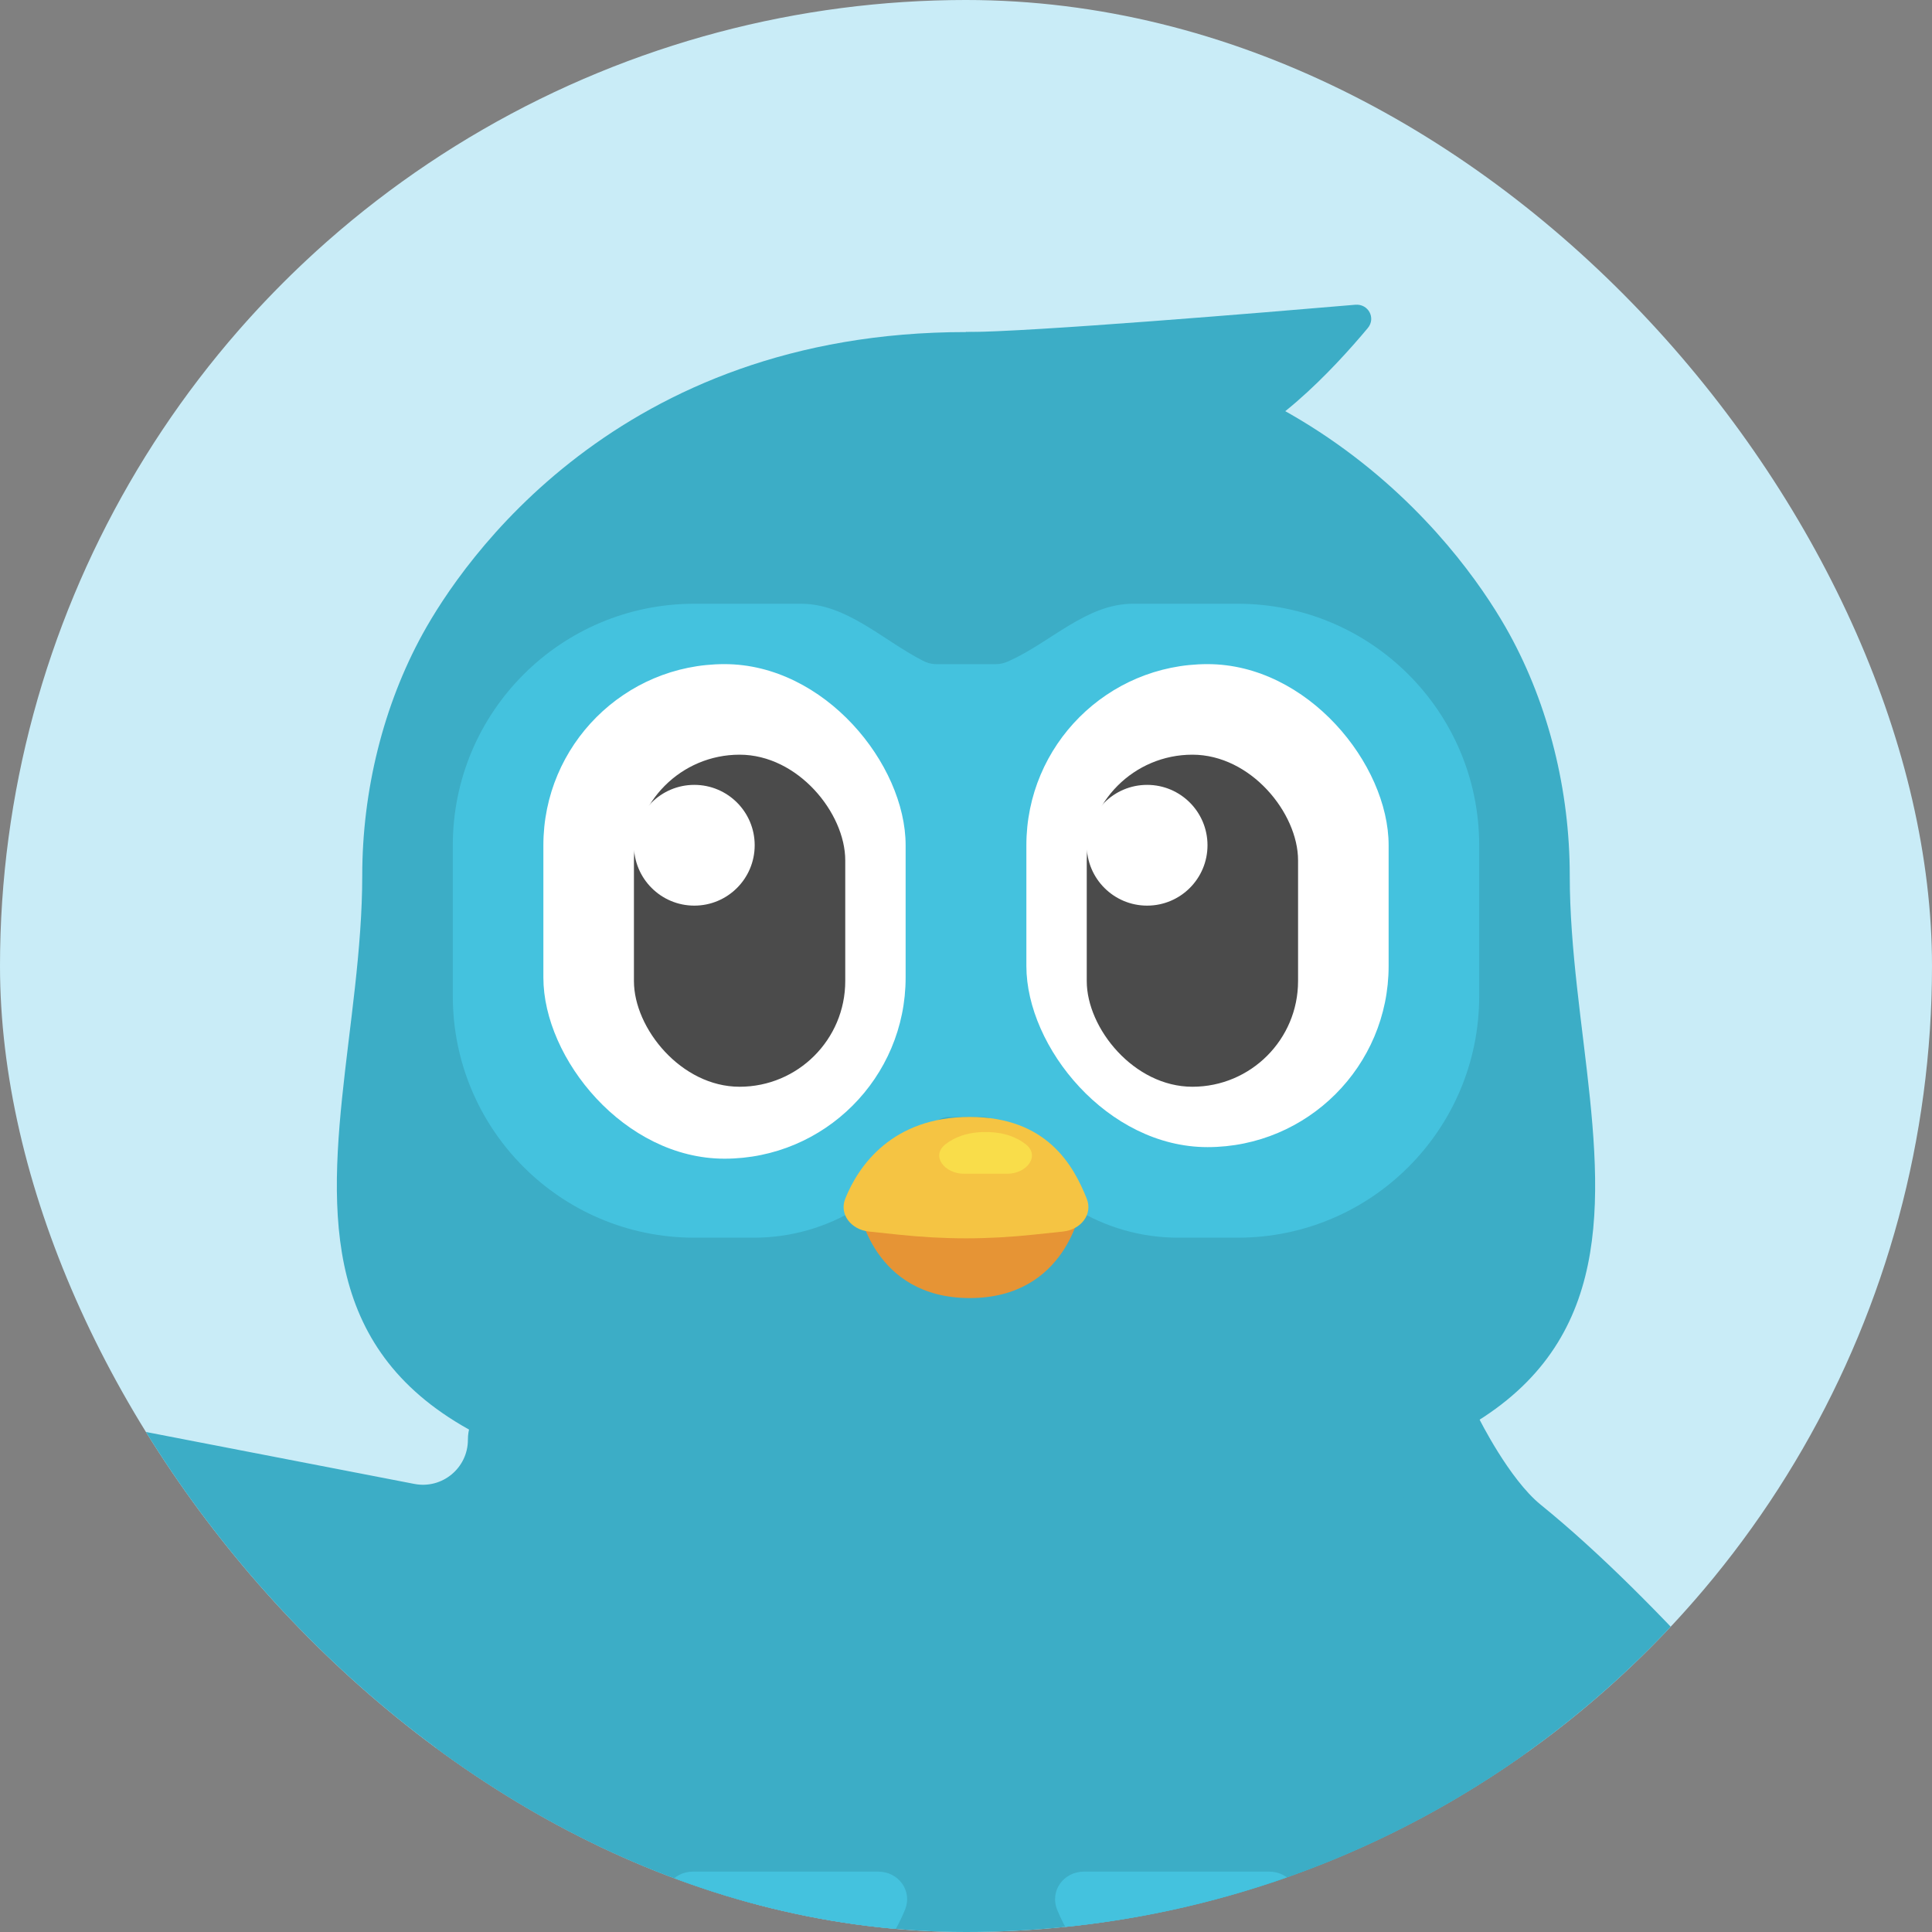 <svg width="64" height="64" viewBox="0 0 64 64" fill="none" xmlns="http://www.w3.org/2000/svg">
<rect x="0" y="0" width="64" height="64" fill="#808080" stroke="none"/>
<g clip-path="url(#clip0_668_1188)">
<circle cx="32" cy="32" r="32" fill="#C9ECF7"/>
<path d="M14.976 50.733C15.282 46.511 18.489 43.073 22.68 42.474L31.543 41.208C32.509 41.07 33.49 41.074 34.455 41.221L42.391 42.423C46.549 43.053 49.716 46.477 50.02 50.671L51.375 69.377C51.734 74.328 48.406 78.808 43.497 79.547C40.094 80.059 36.225 80.5 33 80.5C29.639 80.5 25.388 80.021 21.67 79.482C16.692 78.761 13.272 74.243 13.636 69.226L14.976 50.733Z" fill="#3CADC6"/>
<path d="M4.163 47.306L13.727 49.157C14.646 49.335 15.5 48.631 15.5 47.694C15.5 46.354 17.133 45.695 18.063 46.661L26.884 55.821C27.835 56.809 27.995 58.316 27.273 59.481L22.803 66.702C22.299 67.518 21.434 68.042 20.478 67.967C18.125 67.785 13.367 66.903 8.5 63C4.345 59.668 2.105 54.318 0.984 50.618C0.384 48.637 2.131 46.912 4.163 47.306Z" fill="#3CADC6"/>
<path d="M61.957 61.525C59.42 58.339 54.947 53.012 51.037 49.845C49.994 49 49 47 49 47L40.579 55.825C39.646 56.803 39.482 58.283 40.178 59.441L44.296 66.298C44.754 67.061 45.524 67.581 46.407 67.682C48.714 67.945 53.396 68.319 56.593 67.501C57.992 67.143 59.658 66.416 61.055 65.731C62.656 64.946 63.069 62.92 61.957 61.525Z" fill="#3CADC6"/>
<path d="M29.097 62H22.952C22.295 62 21.809 62.628 22.074 63.272C22.562 64.461 23.657 66.053 26.025 66.053C28.392 66.053 29.488 64.461 29.976 63.272C30.241 62.628 29.754 62 29.097 62Z" fill="#44C2DE"/>
<path d="M42.048 62H35.903C35.246 62 34.76 62.628 35.024 63.272C35.512 64.461 36.608 66.053 38.975 66.053C41.343 66.053 42.438 64.461 42.926 63.272C43.191 62.628 42.705 62 42.048 62Z" fill="#44C2DE"/>
<path d="M35.573 68.947H29.427C28.771 68.947 28.284 69.575 28.549 70.22C29.037 71.408 30.133 73 32.5 73C34.867 73 35.963 71.408 36.451 70.22C36.716 69.575 36.229 68.947 35.573 68.947Z" fill="#44C2DE"/>
<path d="M12 29C12 38.828 5.248 49.631 30 50H34C58.753 49.631 52 38.828 52 29C52 26.188 51.299 23.364 50 21C48.701 18.636 43.561 11 32 11C20.44 11 15.299 18.636 14 21C12.701 23.364 12 26.188 12 29Z" fill="#3CADC6"/>
<path d="M15 33V28C15 23.582 18.582 20 23 20H26.528C28.043 20 29.212 21.183 30.557 21.88C30.702 21.956 30.851 22 31 22H33C33.136 22 33.27 21.967 33.401 21.908C34.812 21.279 35.985 20 37.53 20H41C45.418 20 49 23.582 49 28V33C49 37.418 45.418 41 41 41H39.025C36.558 41 34.303 39.606 33.2 37.4C33.077 37.155 32.827 37 32.553 37H32H31.447C31.173 37 30.923 37.155 30.8 37.4C29.697 39.606 27.442 41 24.975 41H23C18.582 41 15 37.418 15 33Z" fill="#44C2DE"/>
<rect x="18" y="22" width="12" height="16.383" rx="6" fill="white"/>
<rect x="21" y="25" width="7" height="11" rx="3.5" fill="#4B4B4B"/>
<path d="M25 28C25 29.105 24.105 30 23 30C21.895 30 21 29.105 21 28C21 26.895 21.895 26 23 26C24.105 26 25 26.895 25 28Z" fill="white"/>
<rect x="34" y="22" width="12" height="16" rx="6" fill="white"/>
<rect x="36" y="25" width="7" height="11" rx="3.5" fill="#4B4B4B"/>
<path d="M40 28C40 29.105 39.105 30 38 30C36.895 30 36 29.105 36 28C36 26.895 36.895 26 38 26C39.105 26 40 26.895 40 28Z" fill="white"/>
<path d="M32.124 43C28.901 43 28.444 40 28.444 40H35.803C35.803 40 35.347 43 32.124 43Z" fill="#E69435"/>
<path d="M32.124 37C34.689 37 35.564 38.617 36 39.708C36.208 40.229 35.801 40.735 35.218 40.796L34.242 40.899C32.699 41.062 31.301 41.062 29.758 40.899L28.782 40.796C28.199 40.735 27.792 40.229 28 39.708C28.436 38.617 29.558 37 32.124 37Z" fill="#F5C443"/>
<path d="M33.367 38.882H31.931C31.289 38.882 30.826 38.292 31.322 37.904C31.611 37.677 32.034 37.5 32.649 37.5C33.265 37.5 33.688 37.677 33.977 37.904C34.472 38.292 34.009 38.882 33.367 38.882Z" fill="#F9DD4A"/>
<path d="M44.898 10.095C41.975 10.345 34.105 11 32 11L32 16C32 16 36.806 15.596 40 15C41.932 14.639 44.197 12.2 45.31 10.867C45.586 10.536 45.327 10.059 44.898 10.095Z" fill="#3CADC6"/>
</g>
<defs>
<clipPath id="clip0_668_1188">
<rect width="64" height="64" rx="32" fill="white"/>
</clipPath>
</defs>
</svg>
